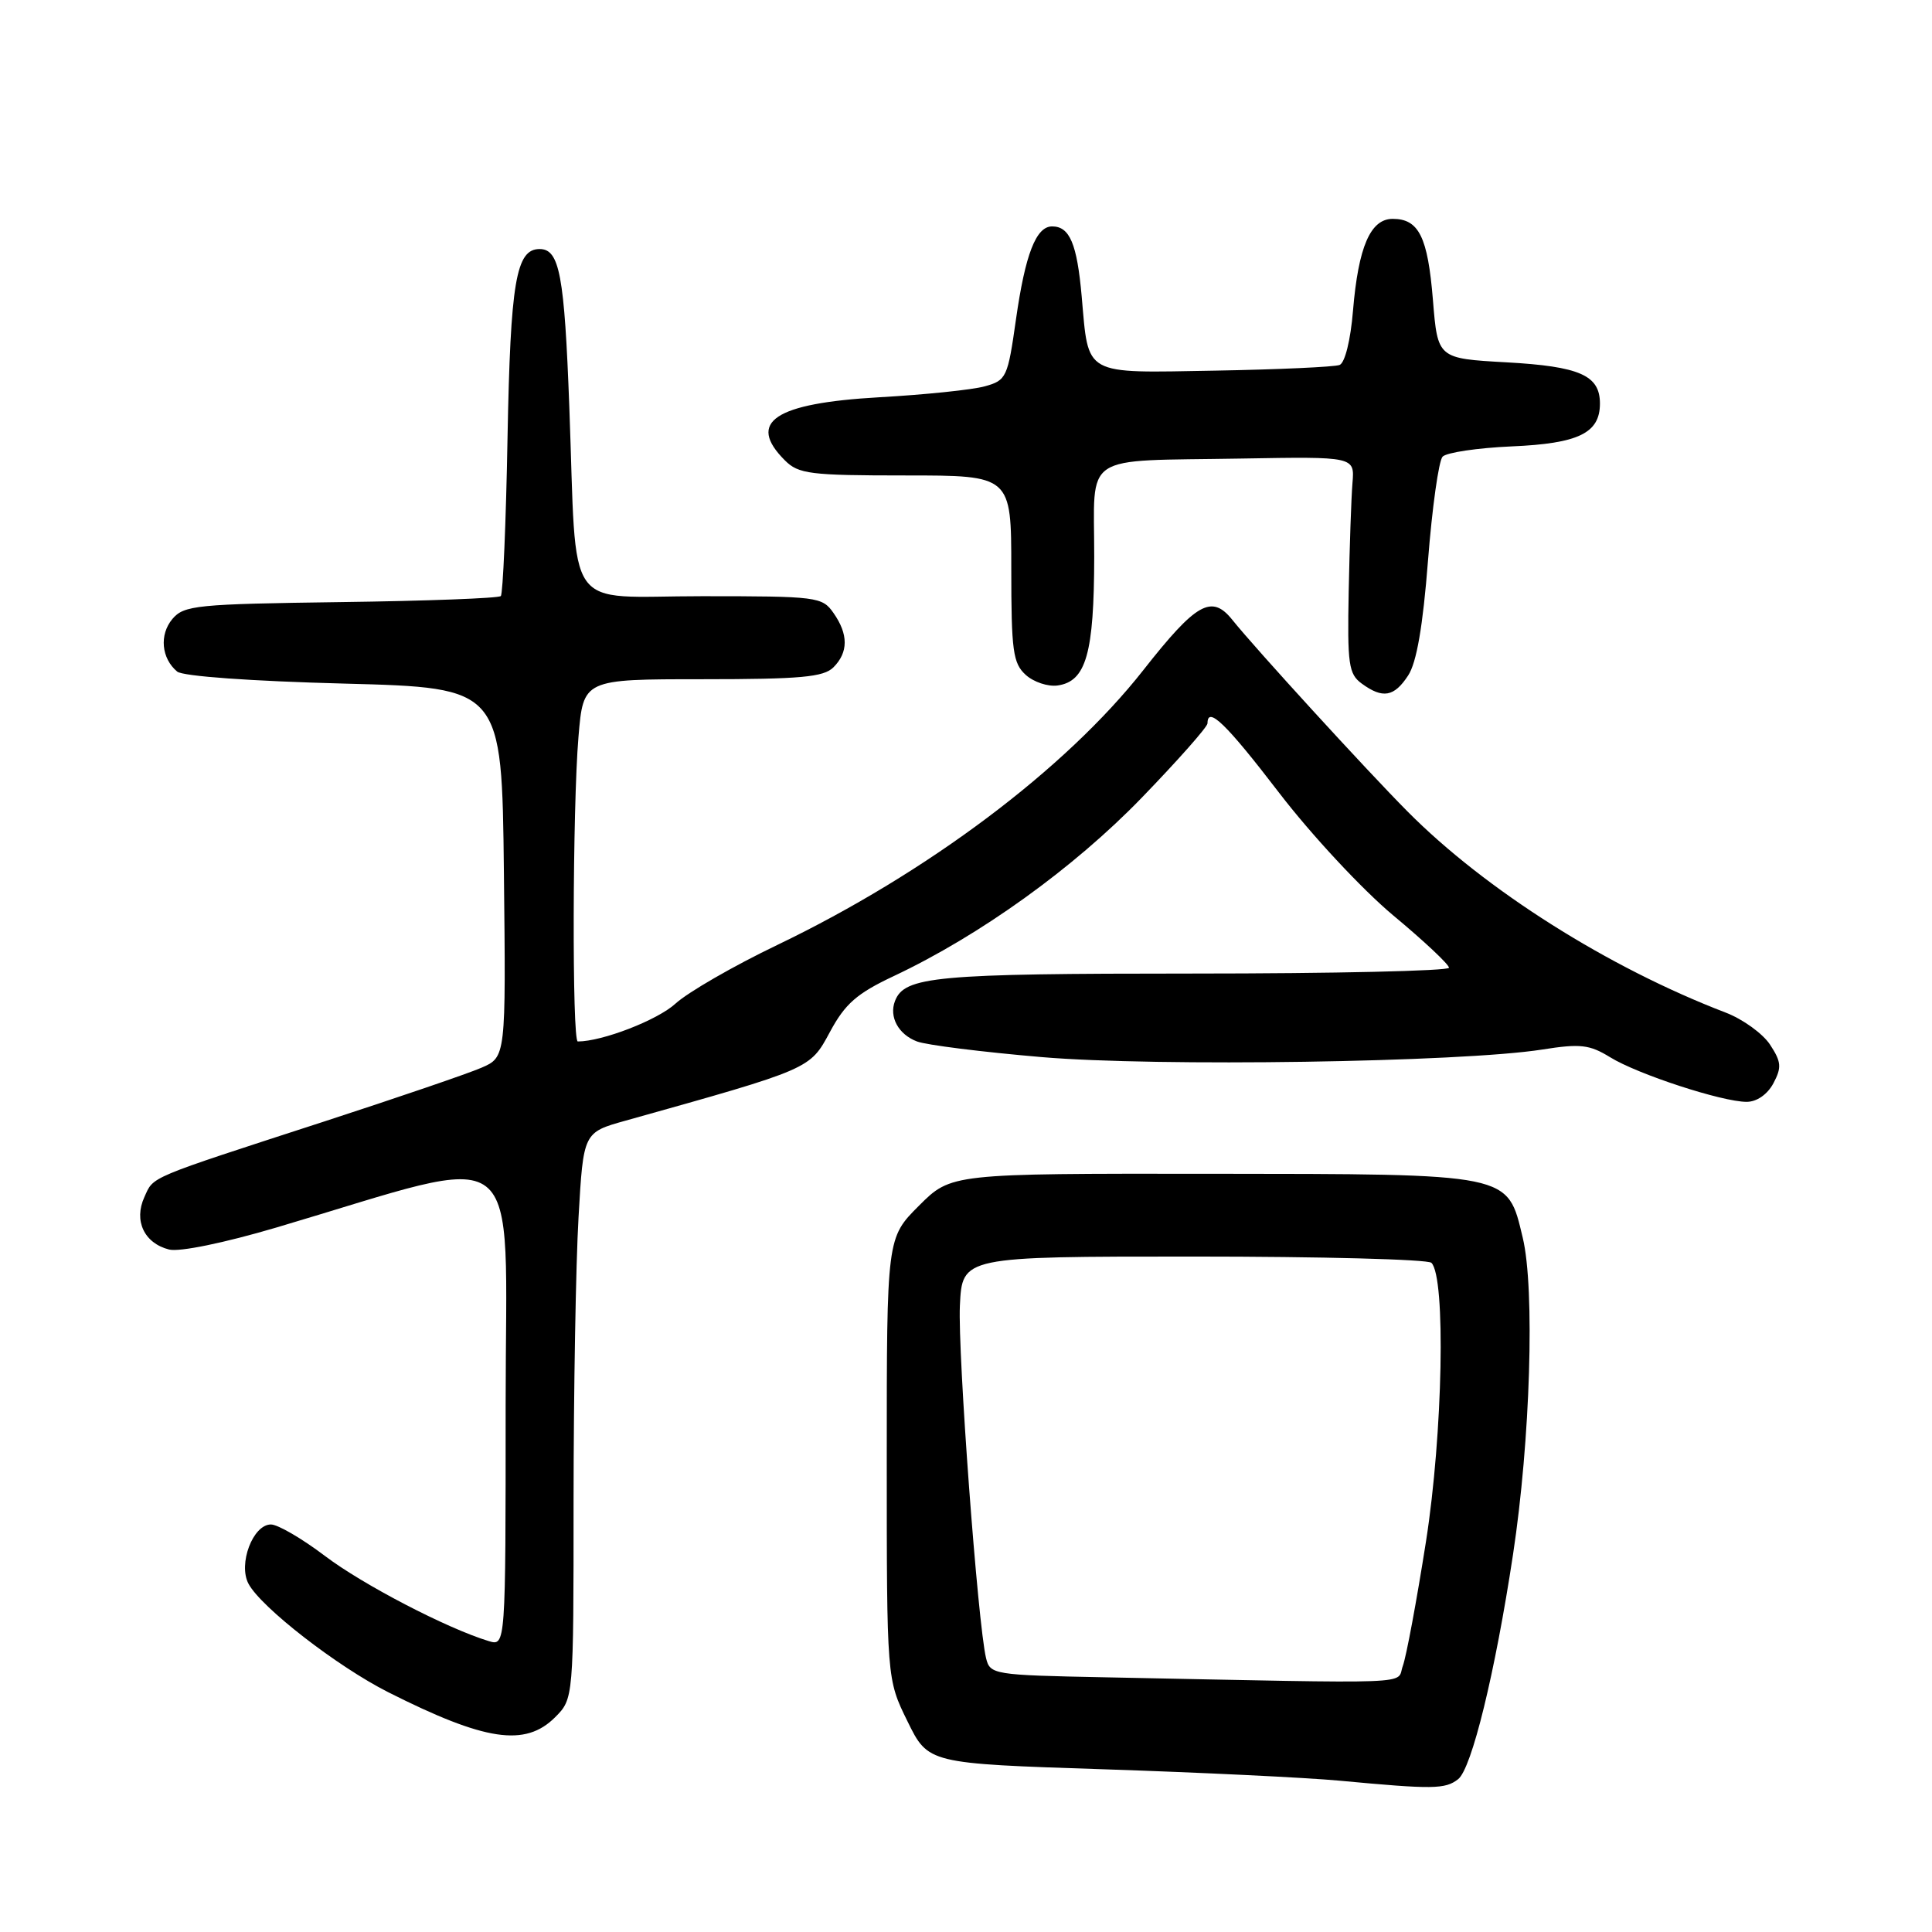 <?xml version="1.0" encoding="UTF-8" standalone="no"?>
<!DOCTYPE svg PUBLIC "-//W3C//DTD SVG 1.1//EN" "http://www.w3.org/Graphics/SVG/1.1/DTD/svg11.dtd" >
<svg xmlns="http://www.w3.org/2000/svg" xmlns:xlink="http://www.w3.org/1999/xlink" version="1.1" viewBox="0 0 256 256">
 <g >
 <path fill="currentColor"
d=" M 193.21 235.75 C 195.01 234.34 198.11 221.65 200.48 206.00 C 202.78 190.87 203.40 170.78 201.77 164.00 C 199.71 155.41 200.49 155.57 160.27 155.53 C 126.03 155.50 126.03 155.50 121.77 159.76 C 117.50 164.03 117.50 164.03 117.50 193.26 C 117.50 222.50 117.50 222.50 120.25 228.09 C 122.99 233.68 122.99 233.68 146.25 234.44 C 159.04 234.86 173.10 235.54 177.50 235.95 C 189.90 237.11 191.50 237.09 193.21 235.75 Z  M 73.55 227.55 C 76.00 225.09 76.00 225.09 76.00 198.80 C 76.01 184.33 76.30 167.45 76.66 161.28 C 77.30 150.05 77.30 150.05 82.90 148.49 C 107.52 141.59 107.30 141.69 109.97 136.74 C 111.98 133.00 113.53 131.64 118.44 129.33 C 129.85 123.95 142.26 115.03 151.25 105.74 C 156.06 100.77 160.00 96.32 160.00 95.85 C 160.00 93.50 162.47 95.89 169.49 105.05 C 173.76 110.62 180.49 117.85 184.59 121.28 C 188.67 124.67 192.00 127.80 192.00 128.23 C 192.00 128.65 176.72 129.00 158.05 129.00 C 123.92 129.00 119.84 129.38 118.59 132.64 C 117.78 134.74 119.04 137.07 121.51 138.00 C 122.74 138.47 130.17 139.40 138.02 140.07 C 153.24 141.37 193.61 140.76 204.35 139.07 C 209.40 138.27 210.62 138.41 213.35 140.09 C 217.01 142.35 228.19 146.00 231.44 146.00 C 232.78 146.00 234.19 145.02 234.98 143.55 C 236.10 141.44 236.04 140.71 234.54 138.42 C 233.58 136.96 230.93 135.04 228.65 134.17 C 213.08 128.20 196.82 117.92 186.50 107.52 C 181.03 102.01 166.31 85.91 163.28 82.12 C 160.55 78.72 158.51 79.87 151.50 88.79 C 141.19 101.91 122.86 115.67 103.00 125.21 C 97.22 127.98 91.15 131.48 89.50 132.99 C 87.12 135.17 79.80 138.00 76.56 138.00 C 75.79 138.00 75.86 107.01 76.65 97.65 C 77.29 90.00 77.29 90.00 93.08 90.00 C 106.09 90.00 109.13 89.72 110.43 88.43 C 112.42 86.44 112.43 84.05 110.44 81.22 C 108.95 79.08 108.28 79.00 93.03 79.00 C 74.49 79.00 76.48 81.83 75.44 54.00 C 74.79 36.42 74.14 33.00 71.50 33.00 C 68.37 33.00 67.64 37.33 67.25 57.98 C 67.05 69.24 66.64 78.69 66.36 78.98 C 66.07 79.27 56.54 79.63 45.17 79.78 C 26.03 80.04 24.38 80.20 22.84 82.02 C 21.09 84.11 21.38 87.24 23.48 88.99 C 24.23 89.61 33.32 90.26 45.63 90.58 C 66.50 91.13 66.50 91.13 66.77 115.60 C 67.04 140.08 67.04 140.08 63.77 141.49 C 61.97 142.27 52.62 145.46 43.00 148.59 C 19.30 156.29 20.40 155.83 19.13 158.62 C 17.70 161.75 19.11 164.74 22.41 165.57 C 23.79 165.91 29.69 164.70 36.63 162.65 C 70.19 152.72 67.00 150.25 67.00 186.14 C 67.00 218.13 67.00 218.13 64.75 217.45 C 59.22 215.77 48.03 209.95 43.03 206.15 C 40.02 203.87 36.81 202.00 35.90 202.00 C 33.51 202.00 31.53 207.25 32.93 209.86 C 34.60 212.99 44.68 220.81 51.43 224.22 C 64.29 230.71 69.59 231.50 73.55 227.55 Z  M 186.59 89.50 C 187.71 87.79 188.54 82.99 189.22 74.25 C 189.77 67.24 190.64 61.05 191.15 60.51 C 191.67 59.96 195.78 59.35 200.29 59.15 C 209.17 58.77 212.00 57.39 212.00 53.47 C 212.00 49.73 209.33 48.55 199.60 48.01 C 190.50 47.50 190.50 47.50 189.87 39.75 C 189.19 31.39 188.01 29.00 184.54 29.00 C 181.59 29.00 179.99 32.70 179.28 41.16 C 178.96 45.07 178.21 48.09 177.50 48.36 C 176.82 48.62 169.42 48.96 161.03 49.11 C 143.40 49.42 144.27 49.91 143.33 39.28 C 142.71 32.29 141.74 30.00 139.41 30.00 C 137.28 30.00 135.85 33.69 134.62 42.33 C 133.53 50.02 133.36 50.40 130.49 51.19 C 128.85 51.65 122.55 52.30 116.50 52.64 C 102.62 53.43 98.91 55.91 104.00 61.00 C 105.81 62.81 107.33 63.00 120.00 63.00 C 134.00 63.00 134.00 63.00 134.00 75.35 C 134.00 86.24 134.22 87.89 135.92 89.43 C 136.97 90.38 138.87 91.01 140.14 90.83 C 143.92 90.29 144.97 86.58 144.99 73.77 C 145.00 59.81 143.03 61.13 164.50 60.76 C 179.50 60.50 179.50 60.50 179.21 64.00 C 179.05 65.92 178.83 72.37 178.71 78.33 C 178.52 88.04 178.70 89.31 180.44 90.58 C 183.22 92.61 184.73 92.35 186.59 89.50 Z  M 146.35 222.25 C 131.64 221.96 131.19 221.88 130.66 219.72 C 129.56 215.21 126.90 179.29 127.19 173.00 C 127.50 166.50 127.50 166.50 158.17 166.50 C 175.04 166.50 189.21 166.87 189.67 167.33 C 191.59 169.25 191.19 189.96 188.95 204.26 C 187.72 212.09 186.34 219.51 185.88 220.75 C 184.96 223.25 188.80 223.10 146.35 222.25 Z "/>
</g>
</svg>